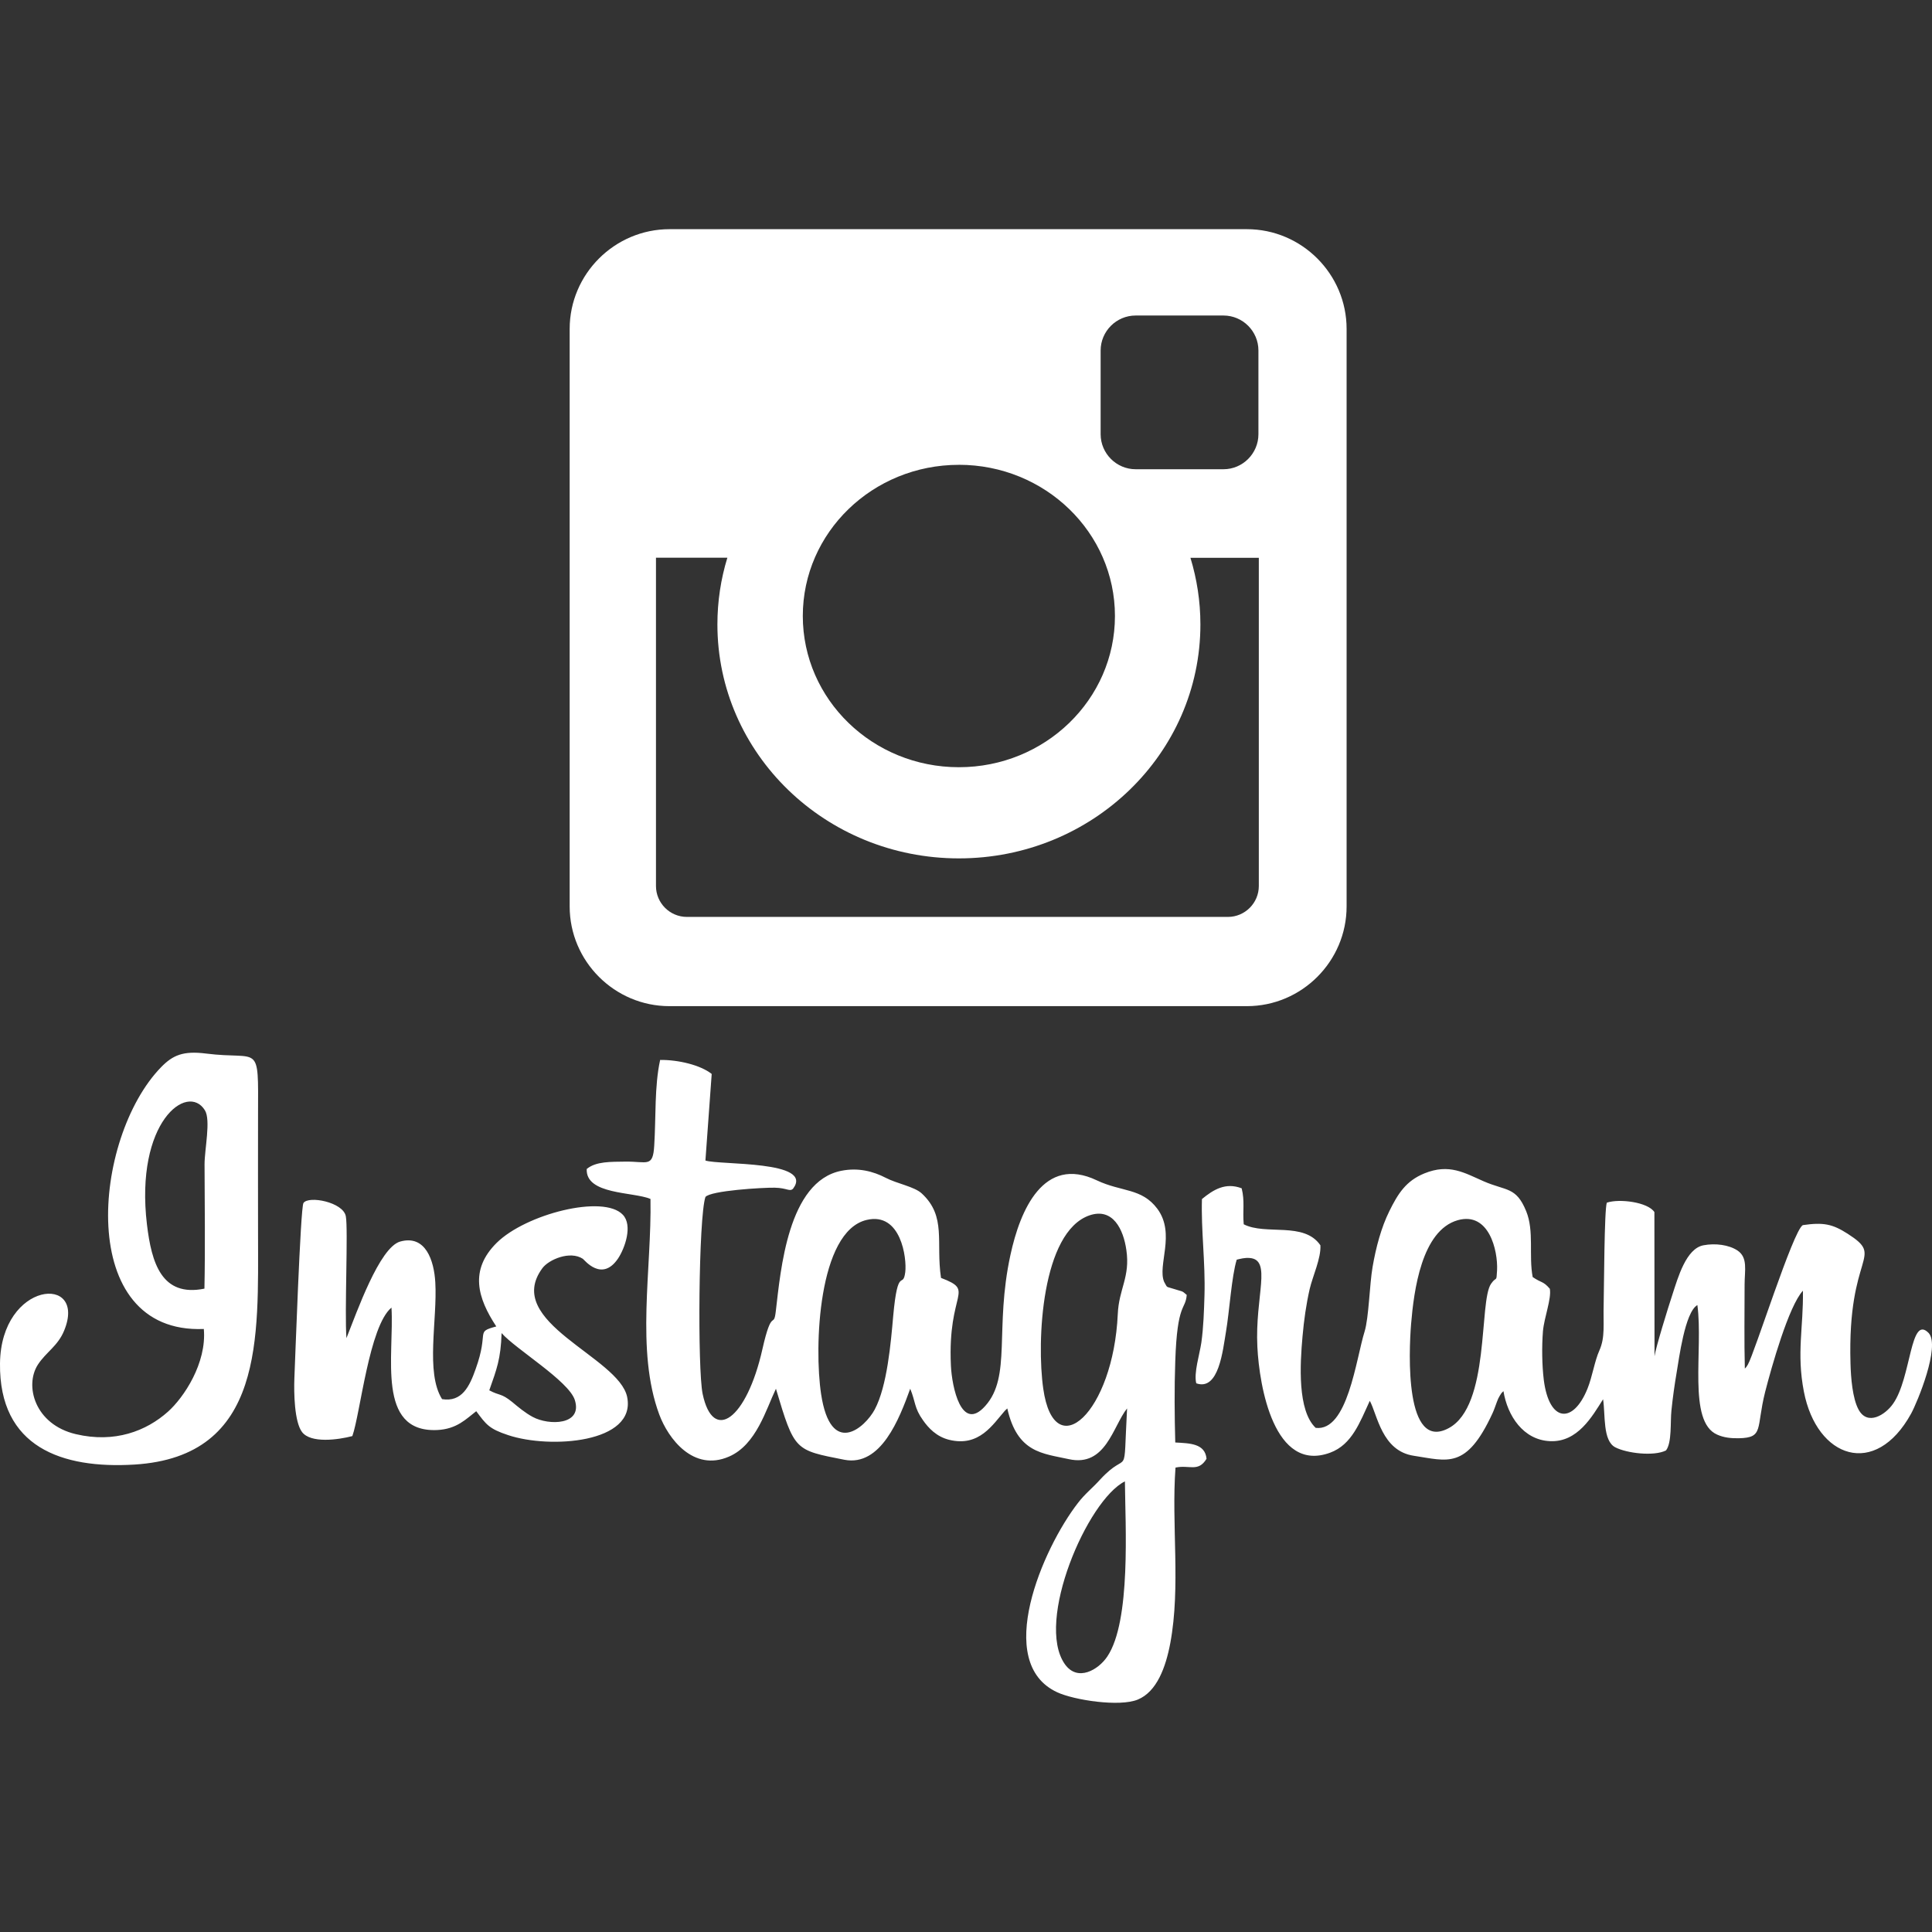 <svg viewBox="0 0 64 64" xmlns="http://www.w3.org/2000/svg" fill-rule="evenodd" clip-rule="evenodd" stroke-linejoin="round" stroke-miterlimit="1.414"><rect x="0" y="0" width="64" height="64" fill="#333333" stroke="none"/><path d="M37.264 49.072c.012 1.444.208 4.628-.584 5.804-.292.436-.984.852-1.408.248-.984-1.408.748-5.432 1.992-6.052zM6.752 44.024c.1 1.132-.664 2.272-1.188 2.74-.716.64-1.764 1.048-3.052.744-1.36-.32-1.708-1.608-1.256-2.304.268-.412.66-.616.868-1.124C2.9 42.196.032 42.432 0 45.164c-.032 2.78 2.056 3.496 4.448 3.352 4.328-.264 4.1-4.236 4.1-7.676 0-1.304-.004-2.612 0-3.916.008-2.44.072-1.796-1.724-2.024-.76-.096-1.1.056-1.484.448-2.28 2.336-2.856 8.852 1.412 8.676zm21.956-3.612c1.14-.272 1.336 1.272 1.28 1.728-.076.592-.244-.252-.4 1.46-.076.872-.2 2.324-.612 3.092-.324.604-1.456 1.6-1.776-.512-.236-1.556-.096-5.388 1.508-5.768zm19.584.008c1.032-.288 1.332 1.004 1.3 1.66-.024.428-.012.176-.2.448-.408.596-.024 4.04-1.4 4.78-1.46.788-1.324-2.496-1.248-3.448.092-1.104.348-3.1 1.548-3.44zm-12.2-.16c.776-.264 1.124.468 1.22 1.148.132.896-.248 1.284-.284 2.12-.148 3.26-2.1 5.048-2.468 2.48-.228-1.584-.052-5.204 1.532-5.748zm-19.884 5.796c.244-.696.38-1.032.408-1.896.456.524 2.216 1.58 2.424 2.212.272.844-.86.856-1.396.564-.252-.136-.48-.328-.676-.492-.376-.304-.412-.2-.76-.388zm7.368-10.48c-.372-.296-1.112-.472-1.708-.464-.192.876-.136 1.896-.196 2.84-.044.732-.228.52-.952.528-.484.008-.976-.012-1.284.244-.04.856 1.54.752 2.112.992.044 2.32-.496 5.024.292 7.144.296.796 1.128 1.904 2.308 1.392.908-.392 1.228-1.568 1.556-2.248.616 2.064.62 2.028 2.264 2.352 1.216.236 1.828-1.368 2.184-2.352.18.432.128.632.424 1.044.176.252.444.544.868.648.996.244 1.444-.508 1.844-.964l.08-.076c.332 1.476 1.172 1.488 2.036 1.68 1.228.272 1.46-1.088 1.932-1.68-.136 2.516.084 1.296-.892 2.356-.248.276-.504.472-.736.776-1.164 1.5-2.812 5.292-.684 6.272.552.256 2.06.492 2.668.24.628-.26.924-1.064 1.076-1.872.348-1.872.032-3.924.172-5.812.456-.1.752.164 1.028-.292-.048-.512-.56-.512-1.036-.54-.024-.892-.032-1.796 0-2.688.064-1.968.34-1.688.38-2.2-.172-.156-.144-.104-.404-.192-.308-.1-.22-.024-.344-.24-.232-.544.388-1.592-.224-2.42-.52-.696-1.18-.552-2.008-.944-1.764-.84-2.54.988-2.86 2.472-.532 2.444.044 4.024-.836 5.004-.792.888-1.104-.64-1.136-1.34-.116-2.484.832-2.46-.328-2.904-.176-1.184.188-2.032-.636-2.796-.244-.228-.82-.324-1.196-.52-.416-.216-.912-.344-1.472-.232-1.768.352-2.008 3.296-2.168 4.648-.072.616-.124-.16-.444 1.26-.524 2.332-1.636 3.12-1.98 1.484-.172-.82-.136-5.84.092-6.524.164-.212 1.916-.316 2.296-.308.412.008.496.144.608.032.704-.94-2.432-.776-2.904-.932l.208-2.868zm16.24 4.144c-.032 1.032.116 2.104.084 3.18-.016.528-.032 1.06-.104 1.576-.056.384-.256 1.008-.168 1.348.748.264.88-1.1.984-1.708.116-.68.184-1.828.356-2.388.12-.028.26-.068.42-.056.76.048.18 1.264.264 2.944.064 1.308.556 4.196 2.416 3.504.716-.268.976-.996 1.308-1.716.252.46.396 1.66 1.456 1.82 1.12.168 1.74.468 2.604-1.396.068-.144.092-.24.152-.392.028-.08.056-.14.096-.204.08-.124.032-.06.12-.148.132.816.656 1.616 1.54 1.656.916.044 1.4-.82 1.76-1.388.08.524-.016 1.372.404 1.592.388.2 1.28.304 1.68.104.2-.256.14-.956.18-1.32.044-.436.104-.856.176-1.28.072-.408.268-1.984.684-2.216.2 1.488-.332 3.86.656 4.292.22.1.46.124.712.12.844-.016.572-.324.876-1.532.212-.828.78-2.844 1.252-3.356.02 1.208-.216 2.064.032 3.344.428 2.208 2.368 2.88 3.552.728.208-.38.972-2.228.584-2.668-.62-.64-.572 1.484-1.184 2.344-.248.356-.844.748-1.144.184-.196-.364-.252-1.044-.264-1.524-.108-3.708 1.168-3.484-.096-4.296-.5-.32-.8-.384-1.484-.284-.32.176-1.6 4.248-1.82 4.62-.068.112-.04.064-.1.132-.024-.92-.008-1.86-.008-2.78 0-.476.116-.896-.236-1.132-.284-.188-.736-.248-1.128-.172-.572.108-.84 1.056-1.032 1.648-.124.372-.552 1.752-.588 2.028l-.004-4.776c-.216-.332-1.164-.452-1.576-.312-.084.22-.092 2.86-.104 3.332-.02.72.056 1.116-.144 1.568-.156.344-.232.864-.392 1.26-.472 1.172-1.268 1.132-1.448-.288-.06-.492-.068-1.108-.028-1.612.04-.46.288-1.076.228-1.408-.228-.264-.264-.18-.568-.388-.136-.716.056-1.52-.216-2.184-.336-.82-.66-.66-1.416-.992-.616-.268-1.132-.596-1.96-.256-.604.248-.868.664-1.156 1.248-.268.54-.444 1.2-.556 1.852-.1.576-.124 1.688-.264 2.136-.284.908-.56 3.32-1.62 3.192-.608-.572-.52-2.108-.436-3.032.048-.544.12-1.052.236-1.564.104-.444.38-1.02.356-1.452-.544-.796-1.808-.32-2.54-.696-.04-.456.04-.756-.068-1.192-.536-.204-.936.044-1.316.356zm-28.144 7.852c.264-.744.556-3.644 1.296-4.256.096 1.568-.512 4.136 1.504 4.056.664-.028.972-.372 1.304-.624.328.44.424.584 1.056.792 1.388.464 4.248.264 3.944-1.26-.268-1.336-4.14-2.48-2.804-4.276.208-.276.908-.584 1.336-.304.056.04.628.78 1.164-.008.228-.34.496-1.1.16-1.452-.644-.684-3.22-.02-4.18.932-.908.9-.632 1.828-.012 2.768-.716.196-.224.136-.684 1.412-.2.568-.452 1.104-1.112.996-.556-.88-.152-2.632-.224-3.864-.04-.724-.32-1.592-1.164-1.356-.688.196-1.436 2.34-1.78 3.2-.064-.88.06-3.612-.02-4.036-.084-.472-1.24-.692-1.404-.44-.1.148-.28 5.368-.3 5.796-.02.492 0 1.452.252 1.788.288.384 1.196.26 1.668.136zm-4.9-4.884c-1.42.288-1.752-.856-1.904-2.124-.404-3.396 1.344-4.716 1.92-3.784.2.324-.012 1.292-.012 1.792.004 1.368.024 2.752-.004 4.116zm24.992-27.29c-2.854 0-5.17 2.24-5.17 5.007 0 2.767 2.316 5.01 5.17 5.01 2.855 0 5.17-2.243 5.17-5.01 0-2.766-2.315-5.008-5.17-5.008zm9.936 3.08h-2.265c.213.7.33 1.44.33 2.207 0 4.28-3.583 7.75-8 7.75-4.42 0-8-3.47-8-7.75 0-.768.115-1.51.33-2.21H21.73V29.35c0 .564.46 1.024 1.024 1.024h17.923c.562 0 1.023-.46 1.023-1.024V18.476zm-4.08-8.026c-.638 0-1.16.52-1.16 1.16v2.772c0 .637.522 1.16 1.16 1.16h2.91c.637 0 1.157-.523 1.157-1.16V11.61c0-.637-.52-1.158-1.158-1.158h-2.91zm-15.445-2.86h19.13c1.817 0 3.303 1.486 3.303 3.304v19.13c0 1.818-1.486 3.304-3.303 3.304h-19.13c-1.817 0-3.304-1.486-3.304-3.303v-19.13c0-1.82 1.49-3.305 3.307-3.305z" fill="#fff"/></svg>